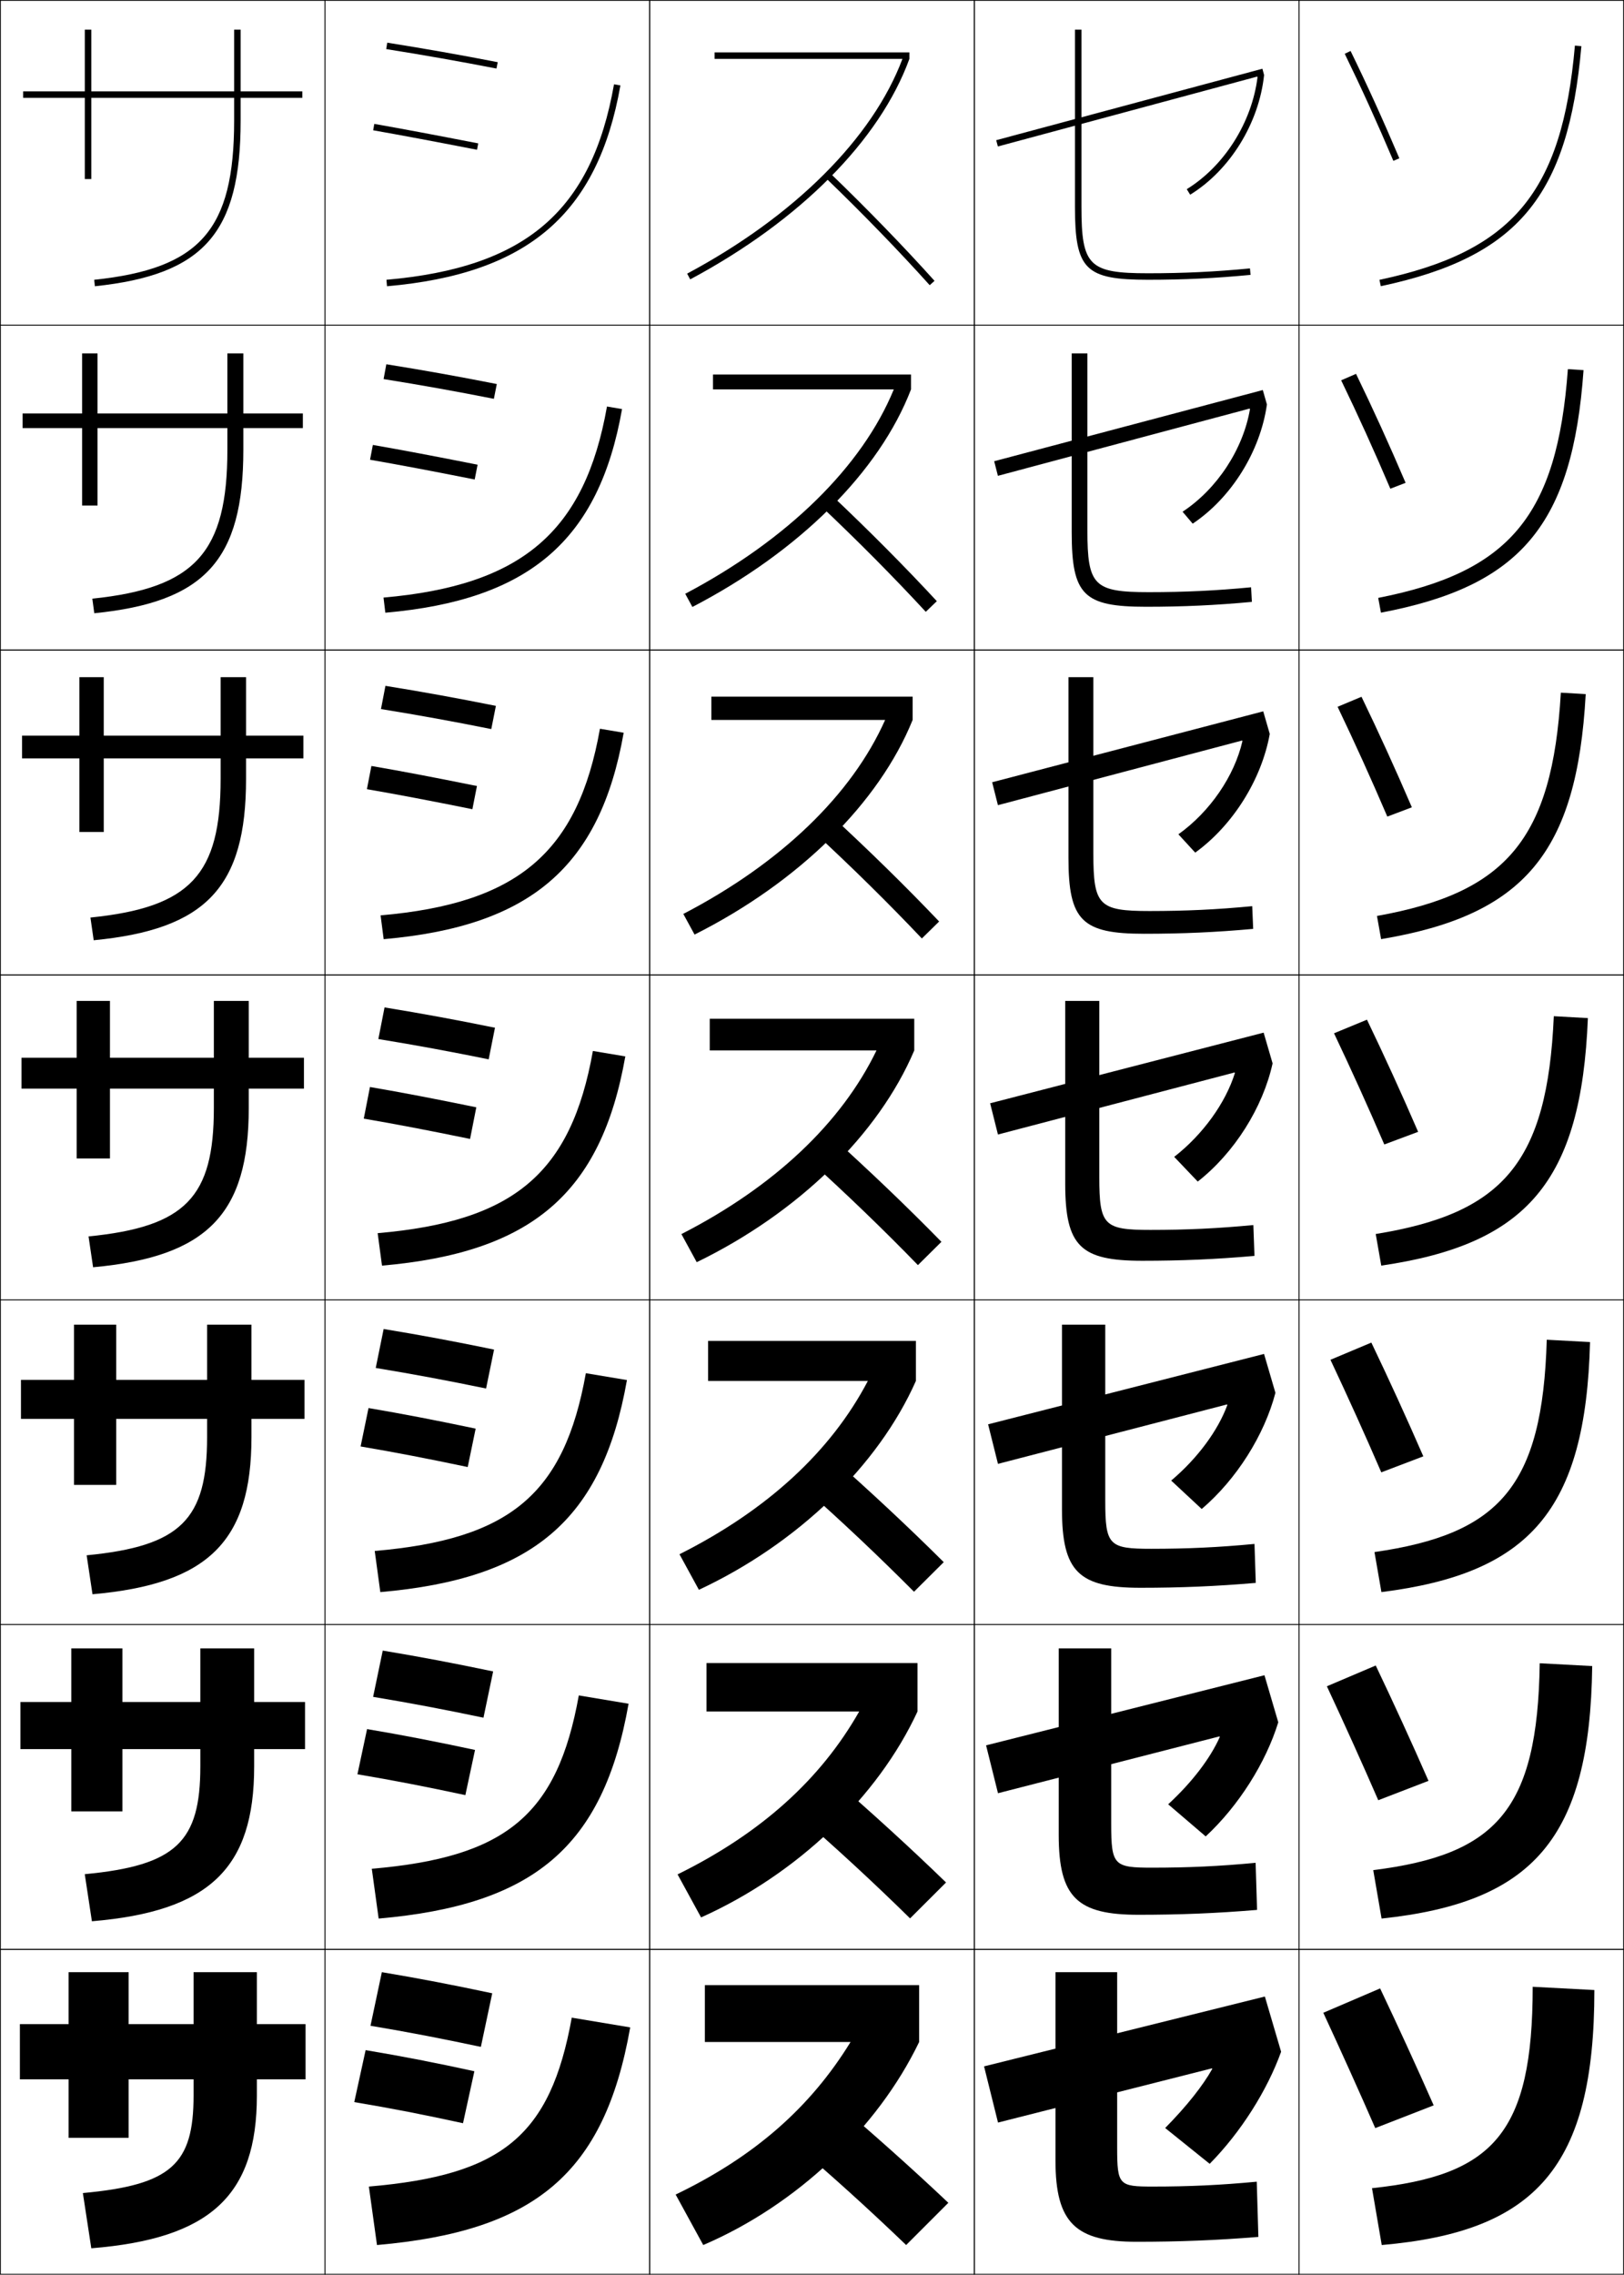 <?xml version="1.0" encoding="utf-8"?>
<!-- Generator: Adobe Illustrator 11 Build 225, SVG Export Plug-In . SVG Version: 6.0.0 Build 78)  -->
<!DOCTYPE svg PUBLIC "-//W3C//DTD SVG 1.0//EN"    "http://www.w3.org/TR/2001/REC-SVG-20010904/DTD/svg10.dtd">
<svg  xmlns="http://www.w3.org/2000/svg" xmlns:xlink="http://www.w3.org/1999/xlink" xmlns:a="http://ns.adobe.com/AdobeSVGViewerExtensions/3.0/"
	 width="500.25" height="700.25" viewBox="0 0 500.25 700.25" overflow="visible" enable-background="new 0 0 500.25 700.25"
	 xml:space="preserve">
		<g id="glyphs">
			<g>
				<rect x="0.125" y="0.125" fill="none" stroke="#000000" stroke-width="0.25" width="100" height="100"/> 
				<rect x="400.125" y="0.125" fill="none" stroke="#000000" stroke-width="0.25" width="100" height="100"/> 
				<rect x="100.125" y="0.125" fill="none" stroke="#000000" stroke-width="0.25" width="100" height="100"/> 
				<rect x="200.125" y="0.125" fill="none" stroke="#000000" stroke-width="0.25" width="100" height="100"/> 
				<rect x="300.125" y="0.125" fill="none" stroke="#000000" stroke-width="0.25" width="100" height="100"/> 
				<rect x="0.125" y="100.125" fill="none" stroke="#000000" stroke-width="0.25" width="100" height="100"/> 
				<rect x="400.125" y="100.125" fill="none" stroke="#000000" stroke-width="0.25" width="100" height="100"/> 
				<rect x="100.125" y="100.125" fill="none" stroke="#000000" stroke-width="0.25" width="100" height="100"/> 
				<rect x="200.125" y="100.125" fill="none" stroke="#000000" stroke-width="0.25" width="100" height="100"/> 
				<rect x="300.125" y="100.125" fill="none" stroke="#000000" stroke-width="0.25" width="100" height="100"/> 
				<rect x="0.125" y="200.125" fill="none" stroke="#000000" stroke-width="0.25" width="100" height="100"/> 
				<rect x="400.125" y="200.125" fill="none" stroke="#000000" stroke-width="0.25" width="100" height="100"/> 
				<rect x="100.125" y="200.125" fill="none" stroke="#000000" stroke-width="0.25" width="100" height="100"/> 
				<rect x="200.125" y="200.125" fill="none" stroke="#000000" stroke-width="0.25" width="100" height="100"/> 
				<rect x="300.125" y="200.125" fill="none" stroke="#000000" stroke-width="0.25" width="100" height="100"/> 
				<rect x="0.125" y="300.125" fill="none" stroke="#000000" stroke-width="0.25" width="100" height="100"/> 
				<rect x="400.125" y="300.125" fill="none" stroke="#000000" stroke-width="0.25" width="100" height="100"/> 
				<rect x="100.125" y="300.125" fill="none" stroke="#000000" stroke-width="0.25" width="100" height="100"/> 
				<rect x="200.125" y="300.125" fill="none" stroke="#000000" stroke-width="0.25" width="100" height="100"/> 
				<rect x="300.125" y="300.125" fill="none" stroke="#000000" stroke-width="0.25" width="100" height="100"/> 
				<rect x="0.125" y="400.125" fill="none" stroke="#000000" stroke-width="0.25" width="100" height="100"/> 
				<rect x="400.125" y="400.125" fill="none" stroke="#000000" stroke-width="0.25" width="100" height="100"/> 
				<rect x="100.125" y="400.125" fill="none" stroke="#000000" stroke-width="0.25" width="100" height="100"/> 
				<rect x="200.125" y="400.125" fill="none" stroke="#000000" stroke-width="0.25" width="100" height="100"/> 
				<rect x="300.125" y="400.125" fill="none" stroke="#000000" stroke-width="0.25" width="100" height="100"/> 
				<rect x="0.125" y="500.125" fill="none" stroke="#000000" stroke-width="0.25" width="100" height="100"/> 
				<rect x="400.125" y="500.125" fill="none" stroke="#000000" stroke-width="0.25" width="100" height="100"/> 
				<rect x="100.125" y="500.125" fill="none" stroke="#000000" stroke-width="0.25" width="100" height="100"/> 
				<rect x="200.125" y="500.125" fill="none" stroke="#000000" stroke-width="0.25" width="100" height="100"/> 
				<rect x="300.125" y="500.125" fill="none" stroke="#000000" stroke-width="0.25" width="100" height="100"/> 
				<rect x="0.125" y="600.125" fill="none" stroke="#000000" stroke-width="0.25" width="100" height="100"/> 
				<rect x="400.125" y="600.125" fill="none" stroke="#000000" stroke-width="0.25" width="100" height="100"/> 
				<rect x="100.125" y="600.125" fill="none" stroke="#000000" stroke-width="0.25" width="100" height="100"/> 
				<rect x="200.125" y="600.125" fill="none" stroke="#000000" stroke-width="0.25" width="100" height="100"/> 
				<rect x="300.125" y="600.125" fill="none" stroke="#000000" stroke-width="0.25" width="100" height="100"/> 
			</g>
			<g>
				<path d="M414.227,16.563c5.211,10.684,9.971,21.154,14.978,32.952l1.842-0.781
					c-5.022-11.831-9.795-22.332-15.022-33.048L414.227,16.563z"/>
				<path d="M413.126,117.073c5.242,10.845,10.168,21.694,15.147,33.377l4.702-1.818
					c-5.053-11.828-10.031-22.755-15.269-33.54L413.126,117.073z"/>
				<path d="M412.026,217.583c5.273,11.005,10.365,22.235,15.317,33.802l7.562-2.854
					c-5.082-11.825-10.267-23.178-15.515-34.032L412.026,217.583z"/>
				<path d="M410.926,318.094c5.305,11.166,10.562,22.774,15.488,34.227l10.421-3.892
					c-5.112-11.821-10.503-23.601-15.761-34.524L410.926,318.094z"/>
				<path d="M409.825,418.604l12.599-5.293c5.269,10.993,10.865,23.198,16.008,35.017
					l-12.947,4.928C420.586,441.919,415.161,429.932,409.825,418.604z"/>
				<path d="M408.726,519.114l15.049-6.396c5.279,11.062,11.082,23.693,16.254,35.509
					l-15.474,5.964C419.683,542.97,414.093,530.604,408.726,519.114z"/>
				<path d="M425.125,612.125c5.289,11.13,11.298,24.188,16.5,36l-18,7
					c-4.845-11.104-10.601-23.85-16-35.5L425.125,612.125z"/>
			</g>
			<g>
				<path d="M93.125,28.125h-19v-19h-2v19h-44v-19h-2v19h-19v2h19v25h2v-25h44v7
					c0,33.668-10.474,45.576-43.104,49.006l0.209,1.988
					C62.796,84.592,74.125,71.724,74.125,37.125v-7h19V28.125z"/>
				<path d="M6.958,127.291h18.333v-18.5h4.75v18.5h40v-18.5h4.917v18.5h18.333v4.5H74.958
					v6.667c0,33.955-11.829,46.898-45.913,50.329L28.438,184.296
					c31.735-3.276,41.604-14.268,41.604-45.839v-6.667H30.042v23.833h-4.75v-23.833
					H6.958V127.291z"/>
				<path d="M6.792,226.458h17.667v-18h7.5v18h36v-18h7.833v18h17.667v7H75.792v6.333
					c0,33.311-12.329,46.329-46.93,49.663l-1.006-6.992
					c30.838-3.122,40.103-13.196,40.103-42.67v-6.333h-36V256.125h-7.5v-22.667H6.792
					V226.458z"/>
				<path d="M23.625,308.124h10.25v17.5h32v-17.5h10.75v17.5h17v9.5h-17v6
					c0,32.667-12.829,45.761-47.948,48.997l-1.404-9.494
					c29.942-2.969,38.602-12.125,38.602-39.503v-6h-32V356.625h-10.25v-21.501h-17v-9.5h17V308.124z"/>
				<path d="M6.458,424.791h16.333v-17h13v17h28v-17h13.667v17h16.333v12H77.458v5.666
					c0,32.023-13.329,45.192-48.965,48.332l-1.803-11.996
					c29.046-2.815,37.102-11.055,37.102-36.336v-5.666H35.791V457.125H22.792v-20.334
					H6.458V424.791z"/>
				<path d="M6.292,523.958h15.667v-16.5h15.75v16.5h24v-16.5h16.583v16.5h15.667v14.5H78.292v5.333
					c0,31.379-13.829,44.624-49.982,47.666l-2.201-14.498
					c28.15-2.662,35.601-9.983,35.601-33.168v-5.333h-24V557.625h-15.75v-19.167H6.292
					V523.958z"/>
				<path d="M25.525,675.125c27.254-2.509,34.1-8.913,34.1-30v-5h-20v18h-18.5v-18h-15v-17h15v-16h18.5
					v16h20v-16h19.5v16h15v17h-15v5c0,30.734-14.329,44.055-51,47L25.525,675.125z"/>
			</g>
			<g>
				<path d="M118.969,15.112c11.603,1.84,22.395,3.745,33.966,5.994l0.381-1.963
					c-11.593-2.254-22.408-4.162-34.034-6.006L118.969,15.112z"/>
				<path d="M118.161,116.697l0.844-4.562c11.667,1.868,22.319,3.775,34.028,6.088
					l-0.901,4.553C140.441,120.467,129.808,118.562,118.161,116.697z"/>
				<path d="M117.354,218.282l1.375-7.149c11.707,1.892,22.197,3.799,34.023,6.17
					l-1.42,7.143C139.521,222.078,129.045,220.172,117.354,218.282z"/>
				<path d="M118.453,310.131c11.747,1.916,22.075,3.823,34.017,6.252l-1.94,9.732
					c-11.931-2.428-22.248-4.334-33.983-6.248L118.453,310.131z"/>
				<path d="M115.739,421.12l2.438-11.991c11.787,1.939,21.953,3.847,34.011,6.334
					l-2.46,11.988C137.677,424.965,127.518,423.059,115.739,421.12z"/>
				<path d="M114.932,522.372l2.969-14.245c11.827,1.964,21.831,3.871,34.005,6.417
					l-2.98,14.244C136.755,526.243,126.755,524.336,114.932,522.372z"/>
				<path d="M148.125,630.125c-12.291-2.604-22.133-4.512-34-6.5l3.5-16.5
					c11.867,1.988,21.709,3.896,34,6.5L148.125,630.125z"/>
			</g>
			<g>
				<path d="M114.951,40.109c8.851,1.562,17.519,3.187,31.983,5.997l0.381-1.963
					c-14.477-2.813-23.154-4.44-32.017-6.003L114.951,40.109z"/>
				<path d="M113.986,141.529c9.313,1.626,18.177,3.301,32.236,6.081l0.895-4.554
					c-14.069-2.782-22.94-4.458-32.264-6.085L113.986,141.529z"/>
				<path d="M113.021,242.949c9.777,1.69,18.836,3.415,32.489,6.165l1.408-7.144
					c-13.661-2.75-22.726-4.477-32.511-6.168L113.021,242.949z"/>
				<path d="M113.962,334.632l-1.906,9.737c10.24,1.755,19.495,3.529,32.742,6.248
					l1.922-9.734C133.467,338.164,124.208,336.388,113.962,334.632z"/>
				<path d="M111.079,445.287c10.703,1.82,20.153,3.645,32.994,6.333l2.448-11.823
					c-12.845-2.688-22.298-4.514-33.005-6.334L111.079,445.287z"/>
				<path d="M110.102,546.206c11.167,1.885,20.812,3.76,33.247,6.416l2.975-13.911
					c-12.438-2.657-22.084-4.532-33.253-6.417L110.102,546.206z"/>
				<path d="M109.125,647.125c11.63,1.949,21.471,3.874,33.5,6.5l3.5-16
					c-12.029-2.626-21.87-4.551-33.5-6.5L109.125,647.125z"/>
			</g>
			<g>
				<path d="M119.038,86.129l0.174,1.992c43.425-3.8,64.927-22.289,71.897-61.822
					l-1.969-0.348C182.266,64.938,161.955,82.373,119.038,86.129z"/>
				<path d="M118.135,183.961l0.562,4.66c44.272-3.875,65.779-22.22,72.915-62.686
					l-4.641-0.79C180.143,163.723,160.723,180.249,118.135,183.961z"/>
				<path d="M117.234,281.794l0.949,7.328c45.121-3.949,66.632-22.151,73.932-63.549
					l-7.312-1.232C178.021,262.507,159.492,278.125,117.234,281.794z"/>
				<path d="M182.633,323.537C175.898,361.291,158.26,376,116.332,379.627l1.337,9.996
					c45.969-4.023,67.485-22.082,74.949-64.412L182.633,323.537z"/>
				<path d="M115.429,477.46l1.724,12.664c46.817-4.098,68.338-22.013,75.966-65.275
					l-12.656-2.116C173.775,460.075,157.028,473.876,115.429,477.46z"/>
				<path d="M114.527,575.292l2.112,15.332c47.665-4.17,69.19-21.942,76.983-66.137
					l-15.328-2.559C171.653,558.859,155.796,571.751,114.527,575.292z"/>
				<path d="M176.125,621.125c-6.595,36.519-21.561,48.502-62.5,52l2.5,18
					c48.513-4.244,70.043-21.873,78-67L176.125,621.125z"/>
			</g>
			<g>
				<path d="M243.125,658.625c12.823,10.865,24.564,21.52,36,32.5l13-13
					c-11.278-10.654-23.459-21.526-37-33L243.125,658.625z"/>
				<path d="M280.334,590.569l11.081-11.056c-11.003-10.662-22.951-21.575-36.175-33.009
					l-10.231,11.489C257.629,568.917,269.205,579.643,280.334,590.569z"/>
				<path d="M281.544,490.015l9.162-9.112c-10.729-10.669-22.443-21.623-35.35-33.017
					l-8.463,9.479C259.311,468.343,270.721,479.141,281.544,490.015z"/>
				<path d="M282.754,389.459l7.242-7.168c-10.453-10.676-21.936-21.671-34.523-33.025
					l-6.695,7.469C260.991,367.77,272.236,378.639,282.754,389.459z"/>
				<path d="M283.963,288.904l5.323-5.225c-10.179-10.683-21.427-21.719-33.698-33.034
					l-4.926,5.459C262.672,267.195,273.752,278.137,283.963,288.904z"/>
				<path d="M285.173,188.349l3.404-3.281c-9.904-10.689-20.92-21.767-32.873-33.042
					l-3.158,3.449C264.353,166.622,275.268,177.635,285.173,188.349z"/>
				<path d="M254.43,54.845c11.604,11.203,22.354,22.289,31.952,32.949l1.486-1.338
					c-9.63-10.695-20.412-21.814-32.048-33.051L254.43,54.845z"/>
			</g>
			<g>
				<path d="M220.125,16.125v2h57.859c-9.168,24.403-33.284,48.464-66.316,66.111L212.61,86
					C246.381,67.959,270.988,43.22,280.125,18.125v-2H220.125z"/>
				<path d="M219.625,115.291v4.583h55.694c-9.701,23.694-32.669,46.268-64.242,62.919
					l2.202,4.06c32.928-17.084,57.595-41.629,67.346-66.979v-4.583H219.625z"/>
				<path d="M219.125,214.458V221.625h53.53c-10.235,22.985-32.056,44.071-62.168,59.727
					l3.462,6.356C246.034,271.581,270.761,247.229,281.125,221.625v-7.167H219.125z"/>
				<path d="M218.625,313.625v9.75h51.366c-10.77,22.275-31.442,41.875-60.095,56.535l4.721,8.652
					c31.243-15.171,56.029-39.328,67.007-65.188v-9.75H218.625z"/>
				<path d="M218.125,412.791V425.125h49.202c-11.304,21.565-30.829,39.679-58.021,53.343
					l5.98,10.949C245.687,475.202,270.532,451.239,282.125,425.125v-12.334H218.125z"/>
				<path d="M217.625,511.958V526.875h47.038c-11.839,20.856-30.215,37.483-55.948,50.151
					l7.241,13.244C245.513,577.014,270.418,553.244,282.625,526.875v-14.917H217.625z"/>
				<path d="M283.125,611.125h-66v17.5h44.874c-12.373,20.147-29.602,35.287-53.874,46.96
					l8.5,15.54c28.714-12.301,53.679-35.876,66.5-62.5V611.125z"/>
			</g>
			<g>
				<path d="M387.367,23.717c-1.721,13.969-10.25,27.414-21.801,34.518l1.047,1.703
					c12.273-7.547,21.211-22.011,22.771-36.847l-0.52-1.932l-82,22l0.52,1.932
					l79.828-21.503L387.367,23.717z"/>
				<path d="M306.241,141.987l1.149,4.493l77.501-20.698l0.154,0.129
					c-2.109,12.404-10.134,24.602-20.77,31.625l3.114,3.671
					c11.947-7.979,20.829-22.271,22.867-36.694l-1.267-4.442L306.241,141.987z"/>
				<path d="M305.618,240.815l1.779,7.054l75.174-19.894l0.154,0.129
					c-2.498,10.841-10.018,21.79-19.738,28.733l5.182,5.64
					c11.621-8.412,20.447-22.53,22.963-36.541l-2.014-6.954L305.618,240.815z"/>
				<path d="M304.995,339.643l2.409,9.615L380.25,330.168l0.154,0.129
					c-2.887,9.276-9.9,18.978-18.707,25.841l7.25,7.607
					c11.295-8.844,20.064-22.789,23.058-36.388l-2.76-9.465L304.995,339.643z"/>
				<path d="M304.372,438.47l3.039,12.177l70.522-18.289l0.145,0.137
					c-2.898,7.917-9.202,16.452-17.31,23.297l9.404,8.747
					c10.749-9.16,19.292-22.75,22.705-35.759l-3.507-11.976L304.372,438.47z"/>
				<path d="M303.748,537.298l3.67,14.738l68.198-17.489l0.137,0.146
					c-2.911,6.558-8.505,13.927-15.912,20.753l11.559,9.887
					c10.203-9.477,18.52-22.711,22.353-35.13l-4.254-14.488L303.748,537.298z"/>
				<path d="M373.428,636.89c-2.924,5.199-7.808,11.402-14.516,18.209L372.625,666.125
					c9.658-9.793,17.748-22.672,22-34.5l-5-17l-86.5,21.5l4.3,17.3l65.875-16.688
					L373.428,636.89z"/>
			</g>
			<g>
				<path d="M387.125,671.625l0.5,17c-13.009,1.053-24.574,1.5-37.5,1.5c-18.654,0-25-5.636-25-25v-58h19v54
					c0,11.602,0.578,12,11,12C366.324,673.125,375.859,672.689,387.125,671.625z"/>
				<path d="M326.125,507.458h16.166v54.083c0,12.702,0.865,13.417,12.584,13.417
					c11.163,0,20.724-0.439,31.9-1.499l0.448,14.498
					c-12.641,1.051-23.902,1.501-36.516,1.501c-18.77,0-24.583-5.222-24.583-24.583
					V507.458z"/>
				<path d="M327.125,407.792h13.333v54.166c0,13.802,1.152,14.834,14.167,14.834
					c11.128,0,20.713-0.444,31.802-1.499l0.396,11.997
					c-12.272,1.049-23.23,1.502-35.531,1.502c-18.885,0-24.167-4.809-24.167-24.167
					V407.792z"/>
				<path d="M328.125,308.125h10.5v54.25c0,14.901,1.438,16.25,15.75,16.25
					c11.092,0,20.702-0.448,31.702-1.498l0.346,9.496
					C374.518,387.67,363.863,388.125,351.875,388.125c-19,0-23.75-4.395-23.75-23.75V308.125z"/>
				<path d="M329.125,208.458h7.667v54.333c0,16.001,1.725,17.667,17.333,17.667
					c11.056,0,20.691-0.452,31.603-1.497l0.295,6.994
					C374.484,287,364.134,287.458,352.458,287.458c-19.115,0-23.333-3.981-23.333-23.333
					V208.458z"/>
				<path d="M330.125,108.792h4.833v54.417c0,17.101,2.013,19.083,18.917,19.083
					c11.021,0,20.681-0.457,31.504-1.497l0.242,4.493
					c-11.169,1.042-21.216,1.503-32.579,1.503c-19.23,0-22.917-3.567-22.917-22.917
					V108.792z"/>
				<path d="M331.125,9.125v54.5c0,19.346,3.154,22.5,22.5,22.5c11.051,0,20.795-0.464,31.596-1.505
					l-0.191-1.99C374.295,83.664,364.609,84.125,353.625,84.125c-18.201,0-20.5-2.299-20.5-20.5v-54.5
					H331.125z"/>
			</g>
			<g>
				<path d="M424.917,86.146l0.416,1.957c42.147-8.959,57.738-27.604,61.788-73.892
					l-1.992-0.174C481.176,59.223,465.982,77.419,424.917,86.146z"/>
				<path d="M487.788,113.947c-3.375,47.671-19.384,66.507-62.407,74.66l-0.846-4.547
					c40.433-7.932,55.132-25.243,58.426-70.424L487.788,113.947z"/>
				<path d="M488.456,213.683c-2.7,49.054-19.128,68.082-63.026,75.428l-1.276-7.138
					c39.801-7.135,54.006-23.562,56.641-68.739L488.456,213.683z"/>
				<path d="M478.627,312.832l10.496,0.586c-2.025,50.438-18.871,69.656-63.645,76.196
					l-1.707-9.729C462.94,373.547,476.65,358.004,478.627,312.832z"/>
				<path d="M489.79,413.153c-1.351,51.82-18.615,71.23-64.263,76.965l-2.139-12.319
					c38.538-5.543,51.753-20.201,53.07-65.369L489.79,413.153z"/>
				<path d="M490.458,512.89c-0.676,53.203-18.359,72.805-64.882,77.731l-2.569-14.909
					c37.905-4.746,50.627-18.52,51.285-63.685L490.458,512.89z"/>
				<path d="M425.625,691.125l-3-17.5c37.273-3.95,49.5-16.839,49.5-62l19,1
					C491.125,667.211,473.022,687.005,425.625,691.125z"/>
			</g>
		</g>
	</svg>
